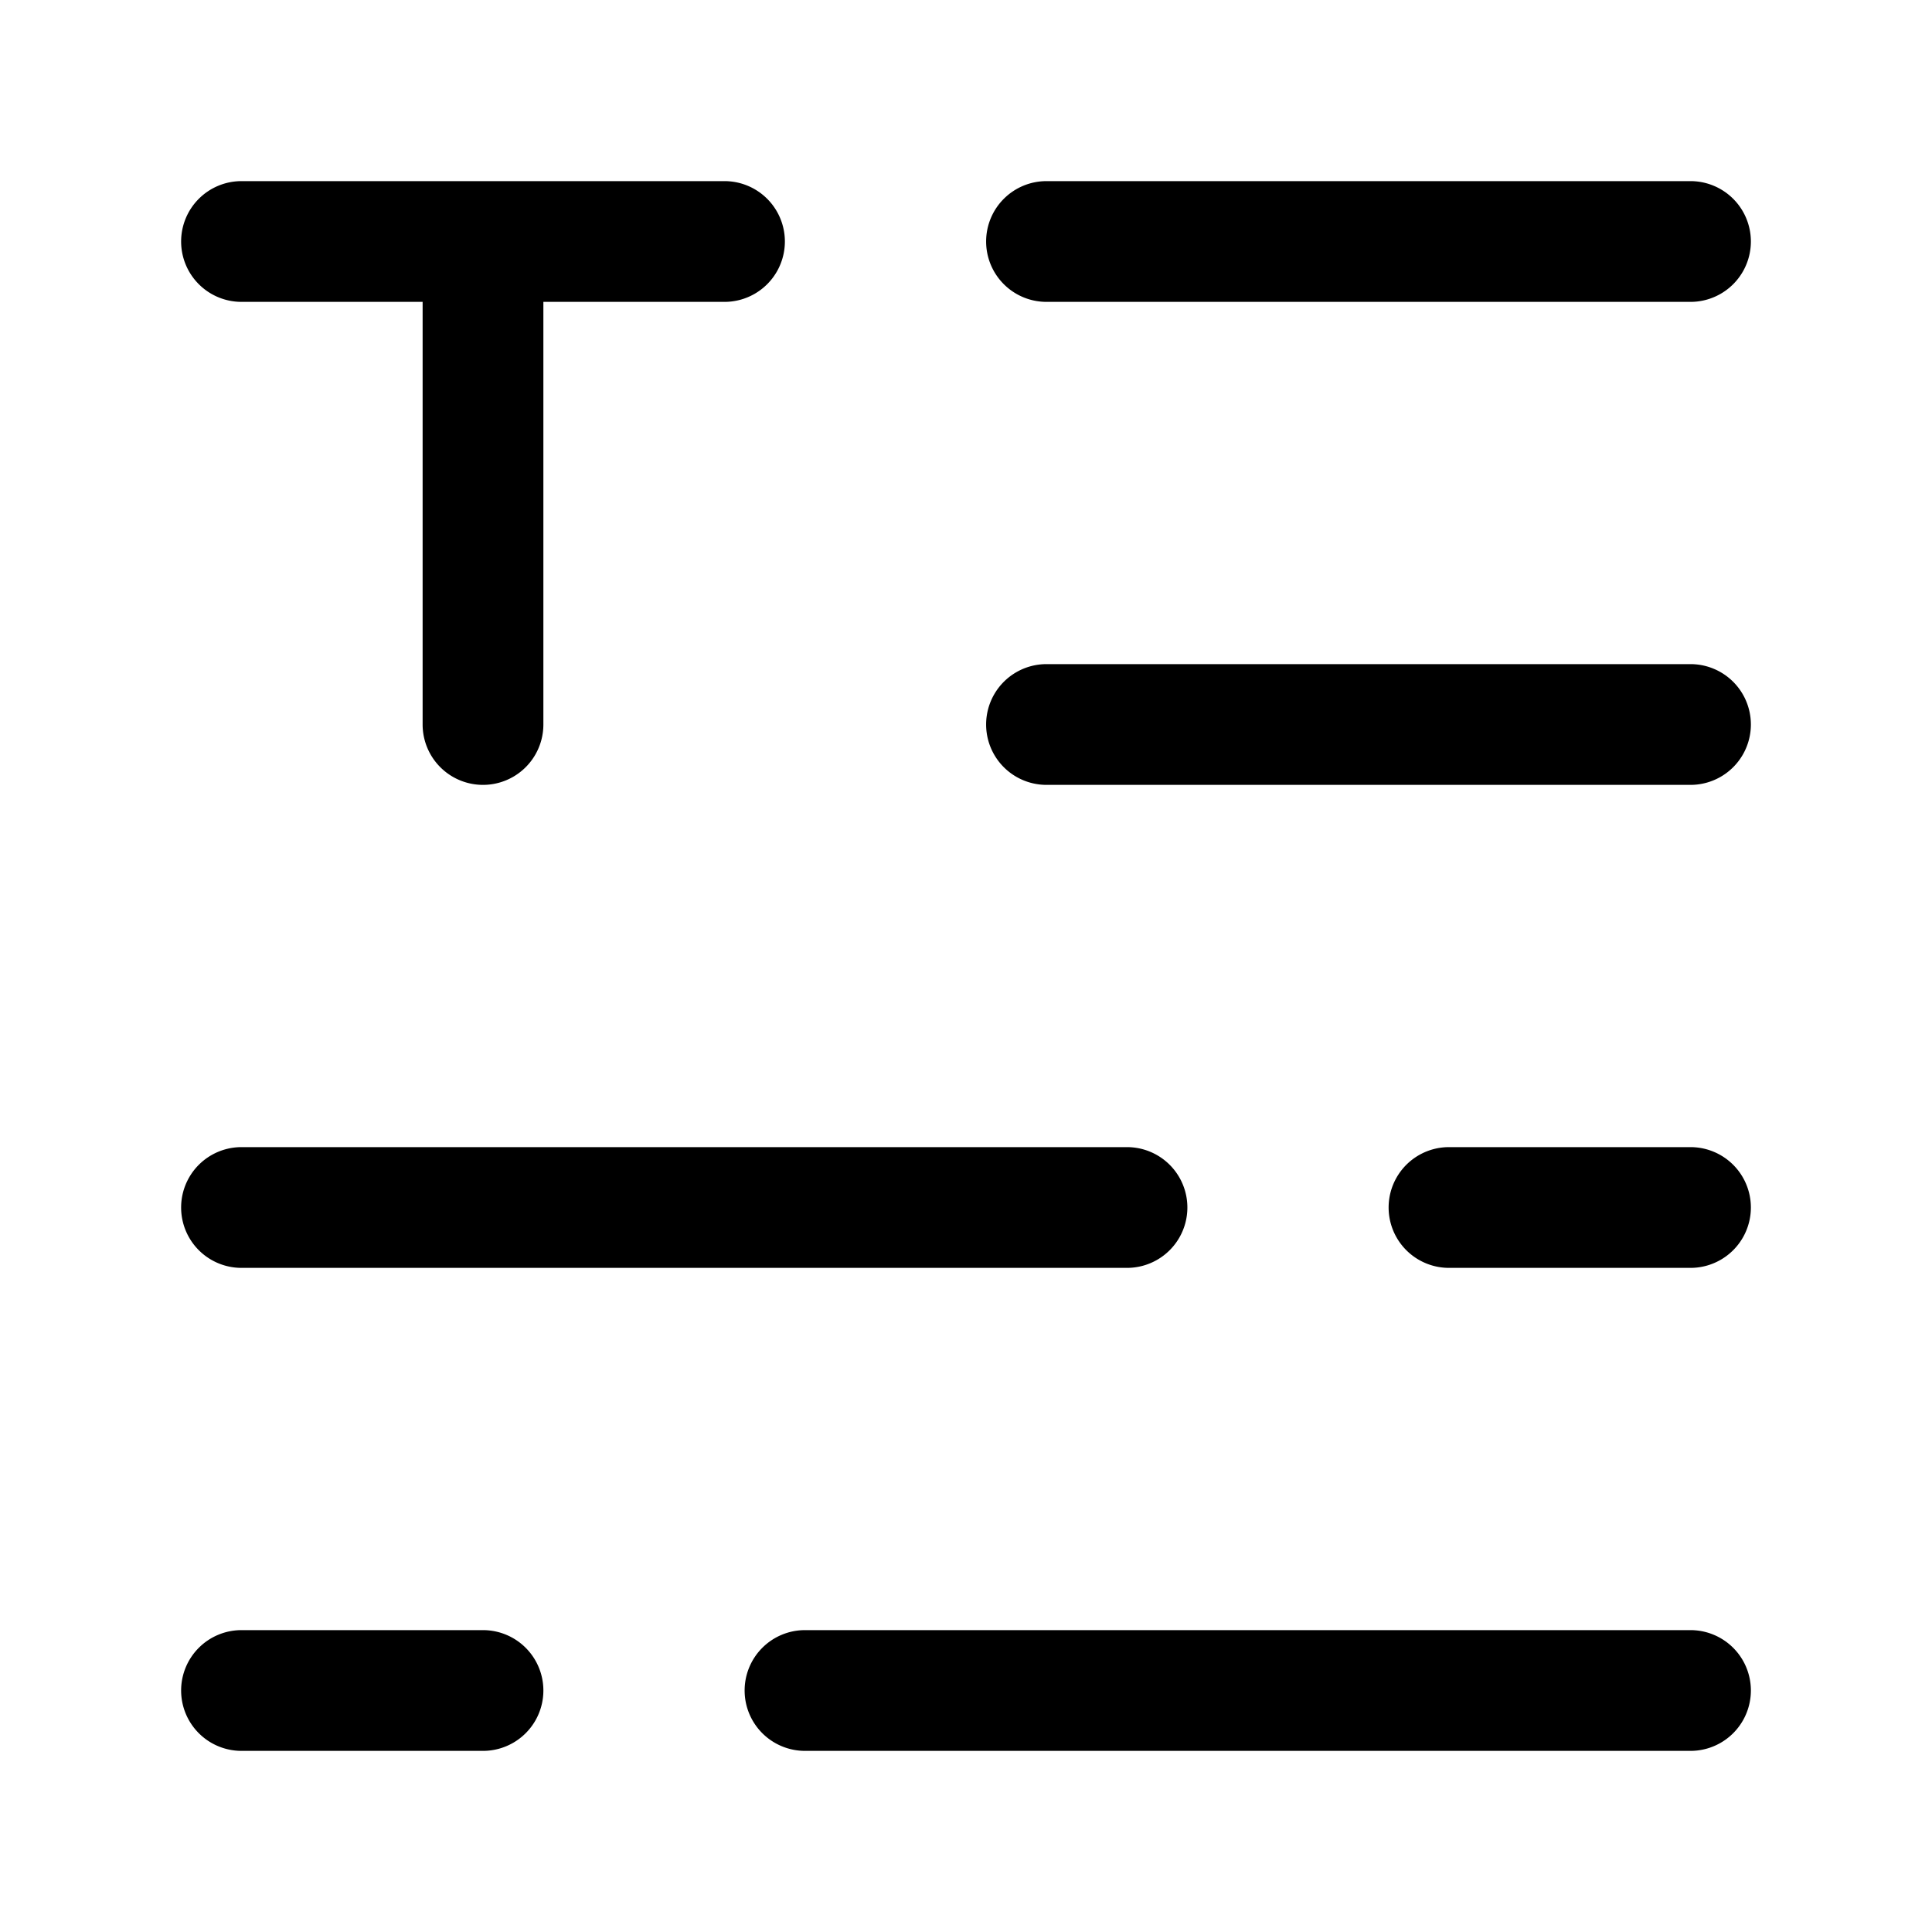 <svg xmlns="http://www.w3.org/2000/svg" width="24" height="24" fill="currentColor" viewBox="0 0 24 24">
  <path fill-rule="evenodd" d="M12.25 3a.75.75 0 01.75-.75h8a.75.75 0 010 1.5h-8a.75.75 0 01-.75-.75zm-10 0A.75.75 0 013 2.25h6a.75.75 0 010 1.5H6.75V9a.75.75 0 11-1.5 0V3.75H3A.75.75 0 012.25 3zM13 8.25a.75.75 0 000 1.5h8a.75.75 0 000-1.5h-8zM2.25 21a.75.75 0 01.75-.75h3a.75.75 0 010 1.5H3a.75.75 0 01-.75-.75zm7 0a.75.75 0 01.75-.75h11a.75.75 0 010 1.5H10a.75.75 0 01-.75-.75zM3 14.25a.75.75 0 000 1.5h11a.75.75 0 000-1.5H3zm15 0a.75.75 0 000 1.5h3a.75.75 0 000-1.5h-3z"/>
</svg>
